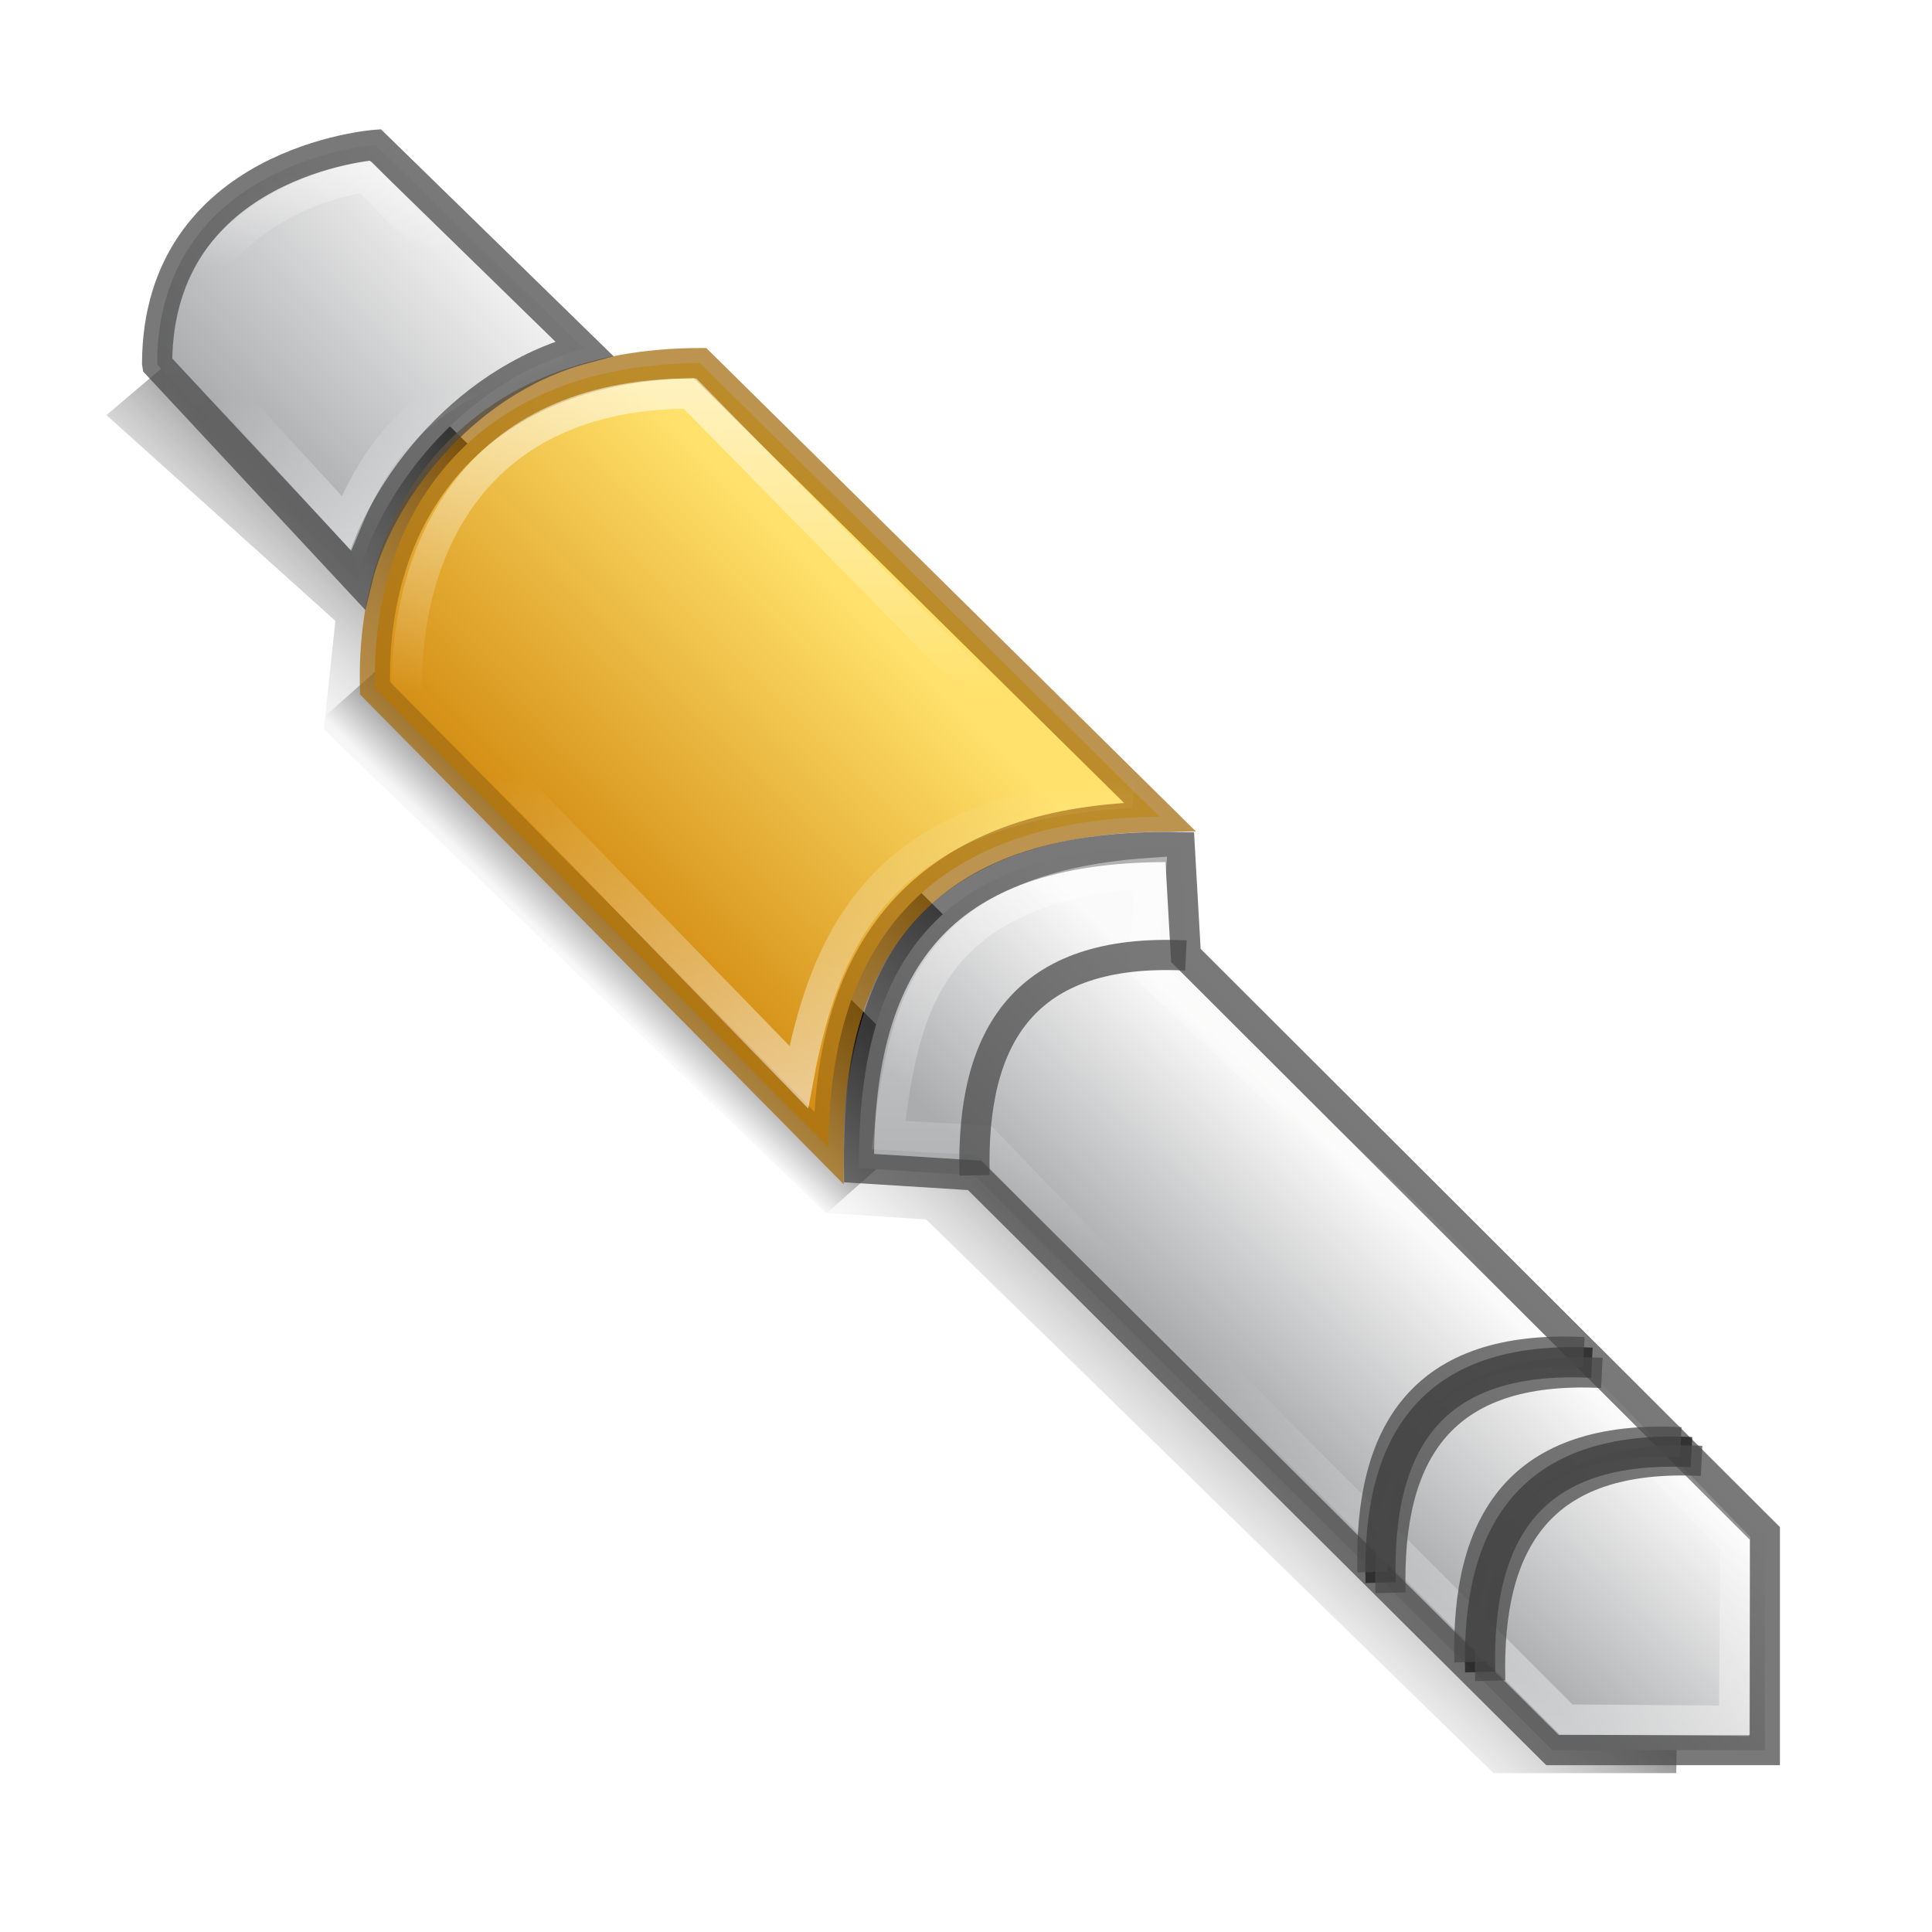<?xml version="1.0" encoding="UTF-8" standalone="no"?>
<svg
   xmlns:dc="http://purl.org/dc/elements/1.1/"
   xmlns:cc="http://creativecommons.org/ns#"
   xmlns:rdf="http://www.w3.org/1999/02/22-rdf-syntax-ns#"
   xmlns:svg="http://www.w3.org/2000/svg"
   xmlns="http://www.w3.org/2000/svg"
   xmlns:xlink="http://www.w3.org/1999/xlink"
   xmlns:sodipodi="http://sodipodi.sourceforge.net/DTD/sodipodi-0.dtd"
   xmlns:inkscape="http://www.inkscape.org/namespaces/inkscape"
   width="64"
   height="64"
   version="1"
   id="svg18"
   sodipodi:docname="qjackctl64.svg"
   inkscape:version="0.92.4 (unknown)">
  <defs
     id="defs22">
    <linearGradient
       id="linearGradient1093"
       inkscape:collect="always">
      <stop
         id="stop1089"
         offset="0"
         style="stop-color:#abacae;stop-opacity:1" />
      <stop
         id="stop1091"
         offset="1"
         style="stop-color:#fafafa;stop-opacity:1" />
    </linearGradient>
    <linearGradient
       id="linearGradient1087"
       inkscape:collect="always">
      <stop
         id="stop1083"
         offset="0"
         style="stop-color:#abacae;stop-opacity:1" />
      <stop
         id="stop1085"
         offset="1"
         style="stop-color:#fafafa;stop-opacity:1" />
    </linearGradient>
    <linearGradient
       inkscape:collect="always"
       id="linearGradient932">
      <stop
         id="stop930"
         offset="0"
         style="stop-color:#000000;stop-opacity:0;" />
      <stop
         id="stop928"
         offset="1"
         style="stop-color:#000000;stop-opacity:1;" />
    </linearGradient>
    <linearGradient
       inkscape:collect="always"
       id="linearGradient912">
      <stop
         style="stop-color:#000000;stop-opacity:1"
         offset="0"
         id="stop908" />
      <stop
         style="stop-color:#d4d4d4;stop-opacity:0;"
         offset="1"
         id="stop910" />
    </linearGradient>
    <linearGradient
       id="linearGradient4681"
       inkscape:collect="always">
      <stop
         style="stop-color:#fffffc;stop-opacity:0"
         offset="0"
         id="stop4679" />
      <stop
         style="stop-color:#ffffff;stop-opacity:0.6"
         offset="1"
         id="stop4677" />
    </linearGradient>
    <linearGradient
       inkscape:collect="always"
       id="linearGradient4649">
      <stop
         style="stop-color:#ffffff;stop-opacity:0.6"
         offset="0"
         id="stop4645" />
      <stop
         style="stop-color:#fffffc;stop-opacity:0"
         offset="1"
         id="stop4647" />
    </linearGradient>
    <linearGradient
       id="linearGradient4617"
       inkscape:collect="always">
      <stop
         style="stop-color:#ffffff;stop-opacity:0;"
         offset="0"
         id="stop4615" />
      <stop
         style="stop-color:#ffffff;stop-opacity:0.6"
         offset="1"
         id="stop4613" />
    </linearGradient>
    <linearGradient
       inkscape:collect="always"
       id="linearGradient4585">
      <stop
         style="stop-color:#ffffff;stop-opacity:0.6"
         offset="0"
         id="stop4580" />
      <stop
         style="stop-color:#ffffff;stop-opacity:0;"
         offset="1"
         id="stop4583" />
    </linearGradient>
    <linearGradient
       id="linearGradient4730"
       inkscape:collect="always">
      <stop
         style="stop-color:#ffffff;stop-opacity:1"
         offset="0"
         id="stop4728" />
      <stop
         style="stop-color:#ffffff;stop-opacity:0.012"
         offset="1"
         id="stop4726" />
    </linearGradient>
    <linearGradient
       inkscape:collect="always"
       id="linearGradient4698">
      <stop
         style="stop-color:#ffffff;stop-opacity:0.012"
         offset="0"
         id="stop4694" />
      <stop
         style="stop-color:#ffffff;stop-opacity:1"
         offset="1"
         id="stop4696" />
    </linearGradient>
    <linearGradient
       inkscape:collect="always"
       id="linearGradient4601-3">
      <stop
         style="stop-color:#7e8087;stop-opacity:1"
         offset="0"
         id="stop4597" />
      <stop
         style="stop-color:#d4d4d4;stop-opacity:1"
         offset="1"
         id="stop4599" />
    </linearGradient>
    <linearGradient
       inkscape:collect="always"
       id="linearGradient4586">
      <stop
         style="stop-color:#ffe16b;stop-opacity:1"
         offset="0"
         id="stop4582" />
      <stop
         style="stop-color:#d48e15;stop-opacity:1"
         offset="1"
         id="stop4584" />
    </linearGradient>
    <clipPath
       clipPathUnits="userSpaceOnUse"
       id="clipPath4576">
      <rect
         style="opacity:0.6;fill:#3a9104;fill-opacity:1;stroke:#40ffff;stroke-width:1;stroke-miterlimit:4;stroke-dasharray:none;stroke-opacity:0.706"
         id="rect4578"
         width="80"
         height="80"
         x="420"
         y="28" />
    </clipPath>
    <linearGradient
       inkscape:collect="always"
       xlink:href="#linearGradient4586"
       id="linearGradient4588"
       x1="-10.497"
       y1="-67.381"
       x2="16.763"
       y2="-67.477"
       gradientUnits="userSpaceOnUse"
       gradientTransform="matrix(-0.338,0.338,-0.338,-0.338,2.14,0.829)" />
    <linearGradient
       inkscape:collect="always"
       xlink:href="#linearGradient4601-3"
       id="linearGradient4603"
       x1="11.778"
       y1="137.469"
       x2="29.338"
       y2="137.469"
       gradientUnits="userSpaceOnUse"
       gradientTransform="translate(-23.324,-4.62)" />
    <linearGradient
       inkscape:collect="always"
       xlink:href="#linearGradient1093"
       id="linearGradient4625"
       gradientUnits="userSpaceOnUse"
       gradientTransform="matrix(0.33,-0.346,0.346,0.33,-10.045,5.657)"
       x1="11.778"
       y1="137.469"
       x2="29.338"
       y2="137.469" />
    <linearGradient
       inkscape:collect="always"
       xlink:href="#linearGradient1087"
       id="linearGradient4647"
       x1="13.59"
       y1="28.81"
       x2="30.739"
       y2="12.47"
       gradientUnits="userSpaceOnUse"
       gradientTransform="matrix(0.479,0,0,0.479,1.653,1.02)" />
    <linearGradient
       inkscape:collect="always"
       xlink:href="#linearGradient4698"
       id="linearGradient4700"
       x1="20.087"
       y1="25.282"
       x2="20.414"
       y2="35.199"
       gradientUnits="userSpaceOnUse"
       gradientTransform="matrix(0.479,0,0,0.479,1.653,1.02)" />
    <linearGradient
       inkscape:collect="always"
       xlink:href="#linearGradient4730"
       id="linearGradient4700-2"
       x1="21.419"
       y1="9"
       x2="21.891"
       y2="15.486"
       gradientUnits="userSpaceOnUse"
       gradientTransform="matrix(0.479,0,0,0.479,1.653,1.02)" />
    <linearGradient
       inkscape:collect="always"
       xlink:href="#linearGradient4585"
       id="linearGradient4587"
       x1="48.969"
       y1="23"
       x2="48.751"
       y2="46.211"
       gradientUnits="userSpaceOnUse"
       gradientTransform="matrix(0.479,0,0,0.479,1.653,1.02)" />
    <linearGradient
       inkscape:collect="always"
       xlink:href="#linearGradient4617"
       id="linearGradient4587-3"
       x1="48.969"
       y1="51.476"
       x2="48.847"
       y2="76.701"
       gradientUnits="userSpaceOnUse"
       gradientTransform="matrix(0.479,0,0,0.479,1.653,1.02)" />
    <linearGradient
       inkscape:collect="always"
       xlink:href="#linearGradient4649"
       id="linearGradient4651"
       x1="86.516"
       y1="56.859"
       x2="85.65"
       y2="85.951"
       gradientUnits="userSpaceOnUse"
       gradientTransform="matrix(0.479,0,0,0.479,1.653,1.02)" />
    <linearGradient
       gradientTransform="matrix(0.479,0,0,0.479,1.653,1.02)"
       inkscape:collect="always"
       xlink:href="#linearGradient4681"
       id="linearGradient4651-0"
       x1="87.465"
       y1="91.571"
       x2="87.548"
       y2="118.915"
       gradientUnits="userSpaceOnUse" />
    <linearGradient
       inkscape:collect="always"
       xlink:href="#linearGradient912"
       id="linearGradient920"
       x1="56.136"
       y1="53.559"
       x2="39.186"
       y2="71.186"
       gradientUnits="userSpaceOnUse" />
    <filter
       style="color-interpolation-filters:sRGB"
       inkscape:label="Blur"
       id="filter924">
      <feGaussianBlur
         stdDeviation="2 2"
         result="blur"
         id="feGaussianBlur922" />
    </filter>
    <linearGradient
       inkscape:collect="always"
       xlink:href="#linearGradient932"
       id="linearGradient934"
       x1="-19.45"
       y1="68.878"
       x2="-9.478"
       y2="68.878"
       gradientUnits="userSpaceOnUse"
       gradientTransform="matrix(1.274,0,0,1.274,5.294,-13.18)" />
    <filter
       style="color-interpolation-filters:sRGB"
       inkscape:label="Blur"
       id="filter940">
      <feGaussianBlur
         stdDeviation="2 2"
         result="blur"
         id="feGaussianBlur938" />
    </filter>
  </defs>
  <sodipodi:namedview
     pagecolor="#ffffff"
     bordercolor="#666666"
     borderopacity="1"
     objecttolerance="10"
     gridtolerance="10"
     guidetolerance="10"
     inkscape:pageopacity="0"
     inkscape:pageshadow="2"
     inkscape:window-width="1395"
     inkscape:window-height="800"
     id="namedview20"
     showgrid="false"
     showguides="false"
     inkscape:guide-bbox="true"
     inkscape:zoom="7.3749999"
     inkscape:cx="35.988023"
     inkscape:cy="37.459961"
     inkscape:window-x="1"
     inkscape:window-y="30"
     inkscape:window-maximized="0"
     inkscape:current-layer="svg18">
    <inkscape:grid
       type="xygrid"
       id="grid4537"
       dotted="true" />
    <sodipodi:guide
       position="50,9"
       orientation="0,1"
       id="guide4539"
       inkscape:locked="false"
       inkscape:label=""
       inkscape:color="rgb(0,0,255)" />
    <sodipodi:guide
       position="-5,119"
       orientation="0,1"
       id="guide4541"
       inkscape:locked="false"
       inkscape:label=""
       inkscape:color="rgb(0,0,255)" />
    <sodipodi:guide
       position="64,100"
       orientation="1,0"
       id="guide4543"
       inkscape:locked="false"
       inkscape:label=""
       inkscape:color="rgb(0,0,255)" />
    <sodipodi:guide
       position="35,115"
       orientation="0.707,0.707"
       id="guide4611"
       inkscape:locked="false"
       inkscape:label=""
       inkscape:color="rgb(0,0,255)" />
    <sodipodi:guide
       position="-12,117"
       orientation="0.707,0.707"
       id="guide4613"
       inkscape:locked="false"
       inkscape:label=""
       inkscape:color="rgb(0,0,255)" />
    <sodipodi:guide
       position="-2.301,130"
       orientation="0.707,0.707"
       id="guide4617"
       inkscape:locked="false" />
    <sodipodi:guide
       position="50,110"
       orientation="-0.707,0.707"
       id="guide4619"
       inkscape:locked="false" />
    <sodipodi:guide
       position="-20,105"
       orientation="0,1"
       id="guide4621"
       inkscape:locked="false"
       inkscape:label=""
       inkscape:color="rgb(0,0,255)" />
    <sodipodi:guide
       position="130,64"
       orientation="0,1"
       id="guide4623"
       inkscape:locked="false"
       inkscape:label=""
       inkscape:color="rgb(0,0,255)" />
    <sodipodi:guide
       position="45,40"
       orientation="-0.707,0.707"
       id="guide4627"
       inkscape:locked="false" />
    <sodipodi:guide
       position="125,17.627"
       orientation="0.707,0.707"
       id="guide4629"
       inkscape:locked="false" />
    <sodipodi:guide
       position="102.78,10"
       orientation="0.707,0.707"
       id="guide4631"
       inkscape:locked="false" />
    <sodipodi:guide
       position="36.062,133.643"
       orientation="-0.707,0.707"
       id="guide4639"
       inkscape:locked="false" />
  </sodipodi:namedview>
  <path
     style="fill:url(#linearGradient920);fill-opacity:1;stroke:none;stroke-width:2.157;stroke-linecap:butt;stroke-linejoin:miter;stroke-miterlimit:4;stroke-dasharray:none;stroke-opacity:1;filter:url(#filter924)"
     d="m 10.441,19.932 -6.373,5.559 16.136,14.915 -0.814,7.864 35.357,35.049 7.095,0.479 39.989,40.132 h 12.881 l 0.136,-9.492 -97.492,-99.254 z"
     id="path906"
     inkscape:connector-curvature="0"
     transform="matrix(0.47,0,0,0.457,1.614,2.101)" />
  <rect
     style="opacity:1;fill:url(#linearGradient934);fill-opacity:1;stroke:none;stroke-width:2.255;stroke-miterlimit:4;stroke-dasharray:none;stroke-opacity:0.733;filter:url(#filter940)"
     id="rect926"
     width="12.704"
     height="52.765"
     x="-19.485"
     y="48.183"
     transform="matrix(0.333,-0.295,0.315,0.312,2.043,2.972)" />
  <path
     style="opacity:1;fill:url(#linearGradient4588);fill-opacity:1;stroke:#a56f14;stroke-width:1;stroke-miterlimit:4;stroke-dasharray:none;stroke-opacity:0.74"
     d="M 38.41,27.055 C 31.183,27.139 27.449,30.836 27.449,38.015 L 12.422,22.796 C 12.273,16.66 16.012,12.045 23.191,12.028 Z"
     id="rect4580"
     inkscape:connector-curvature="0"
     sodipodi:nodetypes="ccccc" />
  <path
     style="opacity:1;fill:url(#linearGradient4625);fill-opacity:1;stroke:#494949;stroke-width:1;stroke-miterlimit:4;stroke-dasharray:none;stroke-opacity:0.733"
     d="m 32.284,38.935 -3.829,-0.24 c -0.064,-7.044 2.833,-10.768 10.626,-10.634 l 0.203,3.59 19.179,19.144 -4.79e-4,7.179 h -7.035 z"
     id="rect4595"
     inkscape:connector-curvature="0"
     sodipodi:nodetypes="cccccccc" />
  <path
     style="fill:url(#linearGradient4647);fill-opacity:1;stroke:#494949;stroke-width:1;stroke-linecap:butt;stroke-linejoin:miter;stroke-miterlimit:4;stroke-dasharray:none;stroke-opacity:0.733"
     d="M 5.204,12.028 C 5.24,5.328 12.433,4.799 12.433,4.799 l 6.917,6.749 c -4.195,1.123 -6.865,4.984 -7.512,7.642 l -6.626,-7.112 z"
     id="path4637"
     inkscape:connector-curvature="0"
     sodipodi:nodetypes="cccccc" />
  <path
     style="opacity:0.6;fill:none;fill-opacity:1;stroke:url(#linearGradient4700-2);stroke-width:1;stroke-linecap:butt;stroke-linejoin:miter;stroke-miterlimit:4;stroke-dasharray:none;stroke-opacity:0.733"
     d="M 5.998,13.223 C 5.474,7.204 11.166,5.954 12.12,5.875 l 5.757,5.909 c -3.679,1.347 -4.679,3.484 -5.661,6.539 L 9.715,10.949 Z"
     id="path4637-6-2"
     inkscape:connector-curvature="0"
     sodipodi:nodetypes="cccccc" />
  <path
     style="opacity:0.6;fill:none;fill-opacity:1;stroke:url(#linearGradient4700);stroke-width:1;stroke-linecap:butt;stroke-linejoin:miter;stroke-miterlimit:4;stroke-dasharray:none;stroke-opacity:0.733"
     d="M 5.706,11.863 C 5.739,5.797 12.23,5.942 12.23,5.942 l 5.967,5.617 c -3.679,1.347 -5.333,2.433 -6.722,5.776 L 6.33,11.723 Z"
     id="path4637-6"
     inkscape:connector-curvature="0"
     sodipodi:nodetypes="cccccc" />
  <path
     style="opacity:1;fill:none;fill-opacity:1;stroke:url(#linearGradient4587);stroke-width:1;stroke-miterlimit:4;stroke-dasharray:none;stroke-opacity:1"
     d="m 36.411,26.841 c -7.694,0.447 -21.851,1.359 -22.08,6.06 L 13.479,22.601 c 0.026,-4.346 2.199,-9.547 9.378,-9.564 z"
     id="rect4580-5"
     inkscape:connector-curvature="0"
     sodipodi:nodetypes="ccccc" />
  <path
     style="opacity:1;fill:none;fill-opacity:1;stroke:url(#linearGradient4587-3);stroke-width:1;stroke-miterlimit:4;stroke-dasharray:none;stroke-opacity:1"
     d="M 37.466,26.265 C 29.772,26.712 27.456,30.309 26.459,35.681 L 13.287,22.122 c -0.214,-5.017 1.288,-1.829 8.467,-1.846 z"
     id="rect4580-5-2"
     inkscape:connector-curvature="0"
     sodipodi:nodetypes="ccccc" />
  <path
     style="opacity:1;fill:none;fill-opacity:1;stroke:url(#linearGradient4651);stroke-width:1;stroke-miterlimit:4;stroke-dasharray:none;stroke-opacity:0.733"
     d="m 32.607,37.778 -3.169,-0.176 c 0.496,-4.269 1.364,-8.198 8.679,-8.687 l -0.245,3.075 20.138,19.032 0.007,6.506 -6.378,-0.041 z"
     id="rect4595-7"
     inkscape:connector-curvature="0"
     sodipodi:nodetypes="cccccccc" />
  <path
     style="opacity:1;fill:none;fill-opacity:1;stroke:url(#linearGradient4651-0);stroke-width:1;stroke-miterlimit:4;stroke-dasharray:none;stroke-opacity:0.733"
     d="m 33.038,38.114 -8.011,6.775 c -0.032,-5.227 1.748,-9.348 9.542,-9.214 l 4.262,-3.781 18.652,19.224 -0.04,5.883 -5.563,-0.041 z"
     id="rect4595-7-6"
     inkscape:connector-curvature="0"
     sodipodi:nodetypes="cccccccc" />
  <path
     style="fill:none;stroke:#494949;stroke-width:1;stroke-linecap:butt;stroke-linejoin:miter;stroke-miterlimit:4;stroke-dasharray:none;stroke-opacity:0.733"
     d="m 32.284,38.935 c -0.124,-4.621 1.652,-7.546 7.001,-7.284"
     id="path4633"
     inkscape:connector-curvature="0"
     sodipodi:nodetypes="cc" />
  <path
     style="fill:none;stroke:#1a1a1a;stroke-width:1;stroke-linecap:butt;stroke-linejoin:miter;stroke-miterlimit:4;stroke-dasharray:none;stroke-opacity:0.733"
     d="M 45.734,52.426 C 45.609,47.805 47.386,44.88 52.734,45.142"
     id="path4633-6"
     inkscape:connector-curvature="0"
     sodipodi:nodetypes="cc" />
  <path
     style="fill:none;stroke:#1a1a1a;stroke-width:1;stroke-linecap:butt;stroke-linejoin:miter;stroke-miterlimit:4;stroke-dasharray:none;stroke-opacity:0.733"
     d="m 49.033,55.387 c -0.124,-4.621 1.652,-7.546 7.001,-7.284"
     id="path4633-7"
     inkscape:connector-curvature="0"
     sodipodi:nodetypes="cc" />
  <path
     style="fill:none;stroke:#494949;stroke-width:1;stroke-linecap:butt;stroke-linejoin:miter;stroke-miterlimit:4;stroke-dasharray:none;stroke-opacity:0.733"
     d="m 45.466,52.075 c -0.124,-4.621 1.652,-7.546 7.001,-7.284"
     id="path4633-3"
     inkscape:connector-curvature="0"
     sodipodi:nodetypes="cc" />
  <path
     style="fill:none;stroke:#494949;stroke-width:1;stroke-linecap:butt;stroke-linejoin:miter;stroke-miterlimit:4;stroke-dasharray:none;stroke-opacity:0.733"
     d="m 46.062,52.763 c -0.124,-4.621 1.652,-7.546 7.001,-7.284"
     id="path4633-67"
     inkscape:connector-curvature="0"
     sodipodi:nodetypes="cc" />
  <path
     style="fill:none;stroke:#494949;stroke-width:1;stroke-linecap:butt;stroke-linejoin:miter;stroke-miterlimit:4;stroke-dasharray:none;stroke-opacity:0.733"
     d="m 48.678,55.058 c -0.124,-4.621 1.652,-7.546 7.001,-7.284"
     id="path4633-5"
     inkscape:connector-curvature="0"
     sodipodi:nodetypes="cc" />
  <path
     style="fill:none;stroke:#494949;stroke-width:1;stroke-linecap:butt;stroke-linejoin:miter;stroke-miterlimit:4;stroke-dasharray:none;stroke-opacity:0.733"
     d="m 49.366,55.677 c -0.124,-4.621 1.652,-7.546 7.001,-7.284"
     id="path4633-35"
     inkscape:connector-curvature="0"
     sodipodi:nodetypes="cc" />
</svg>
